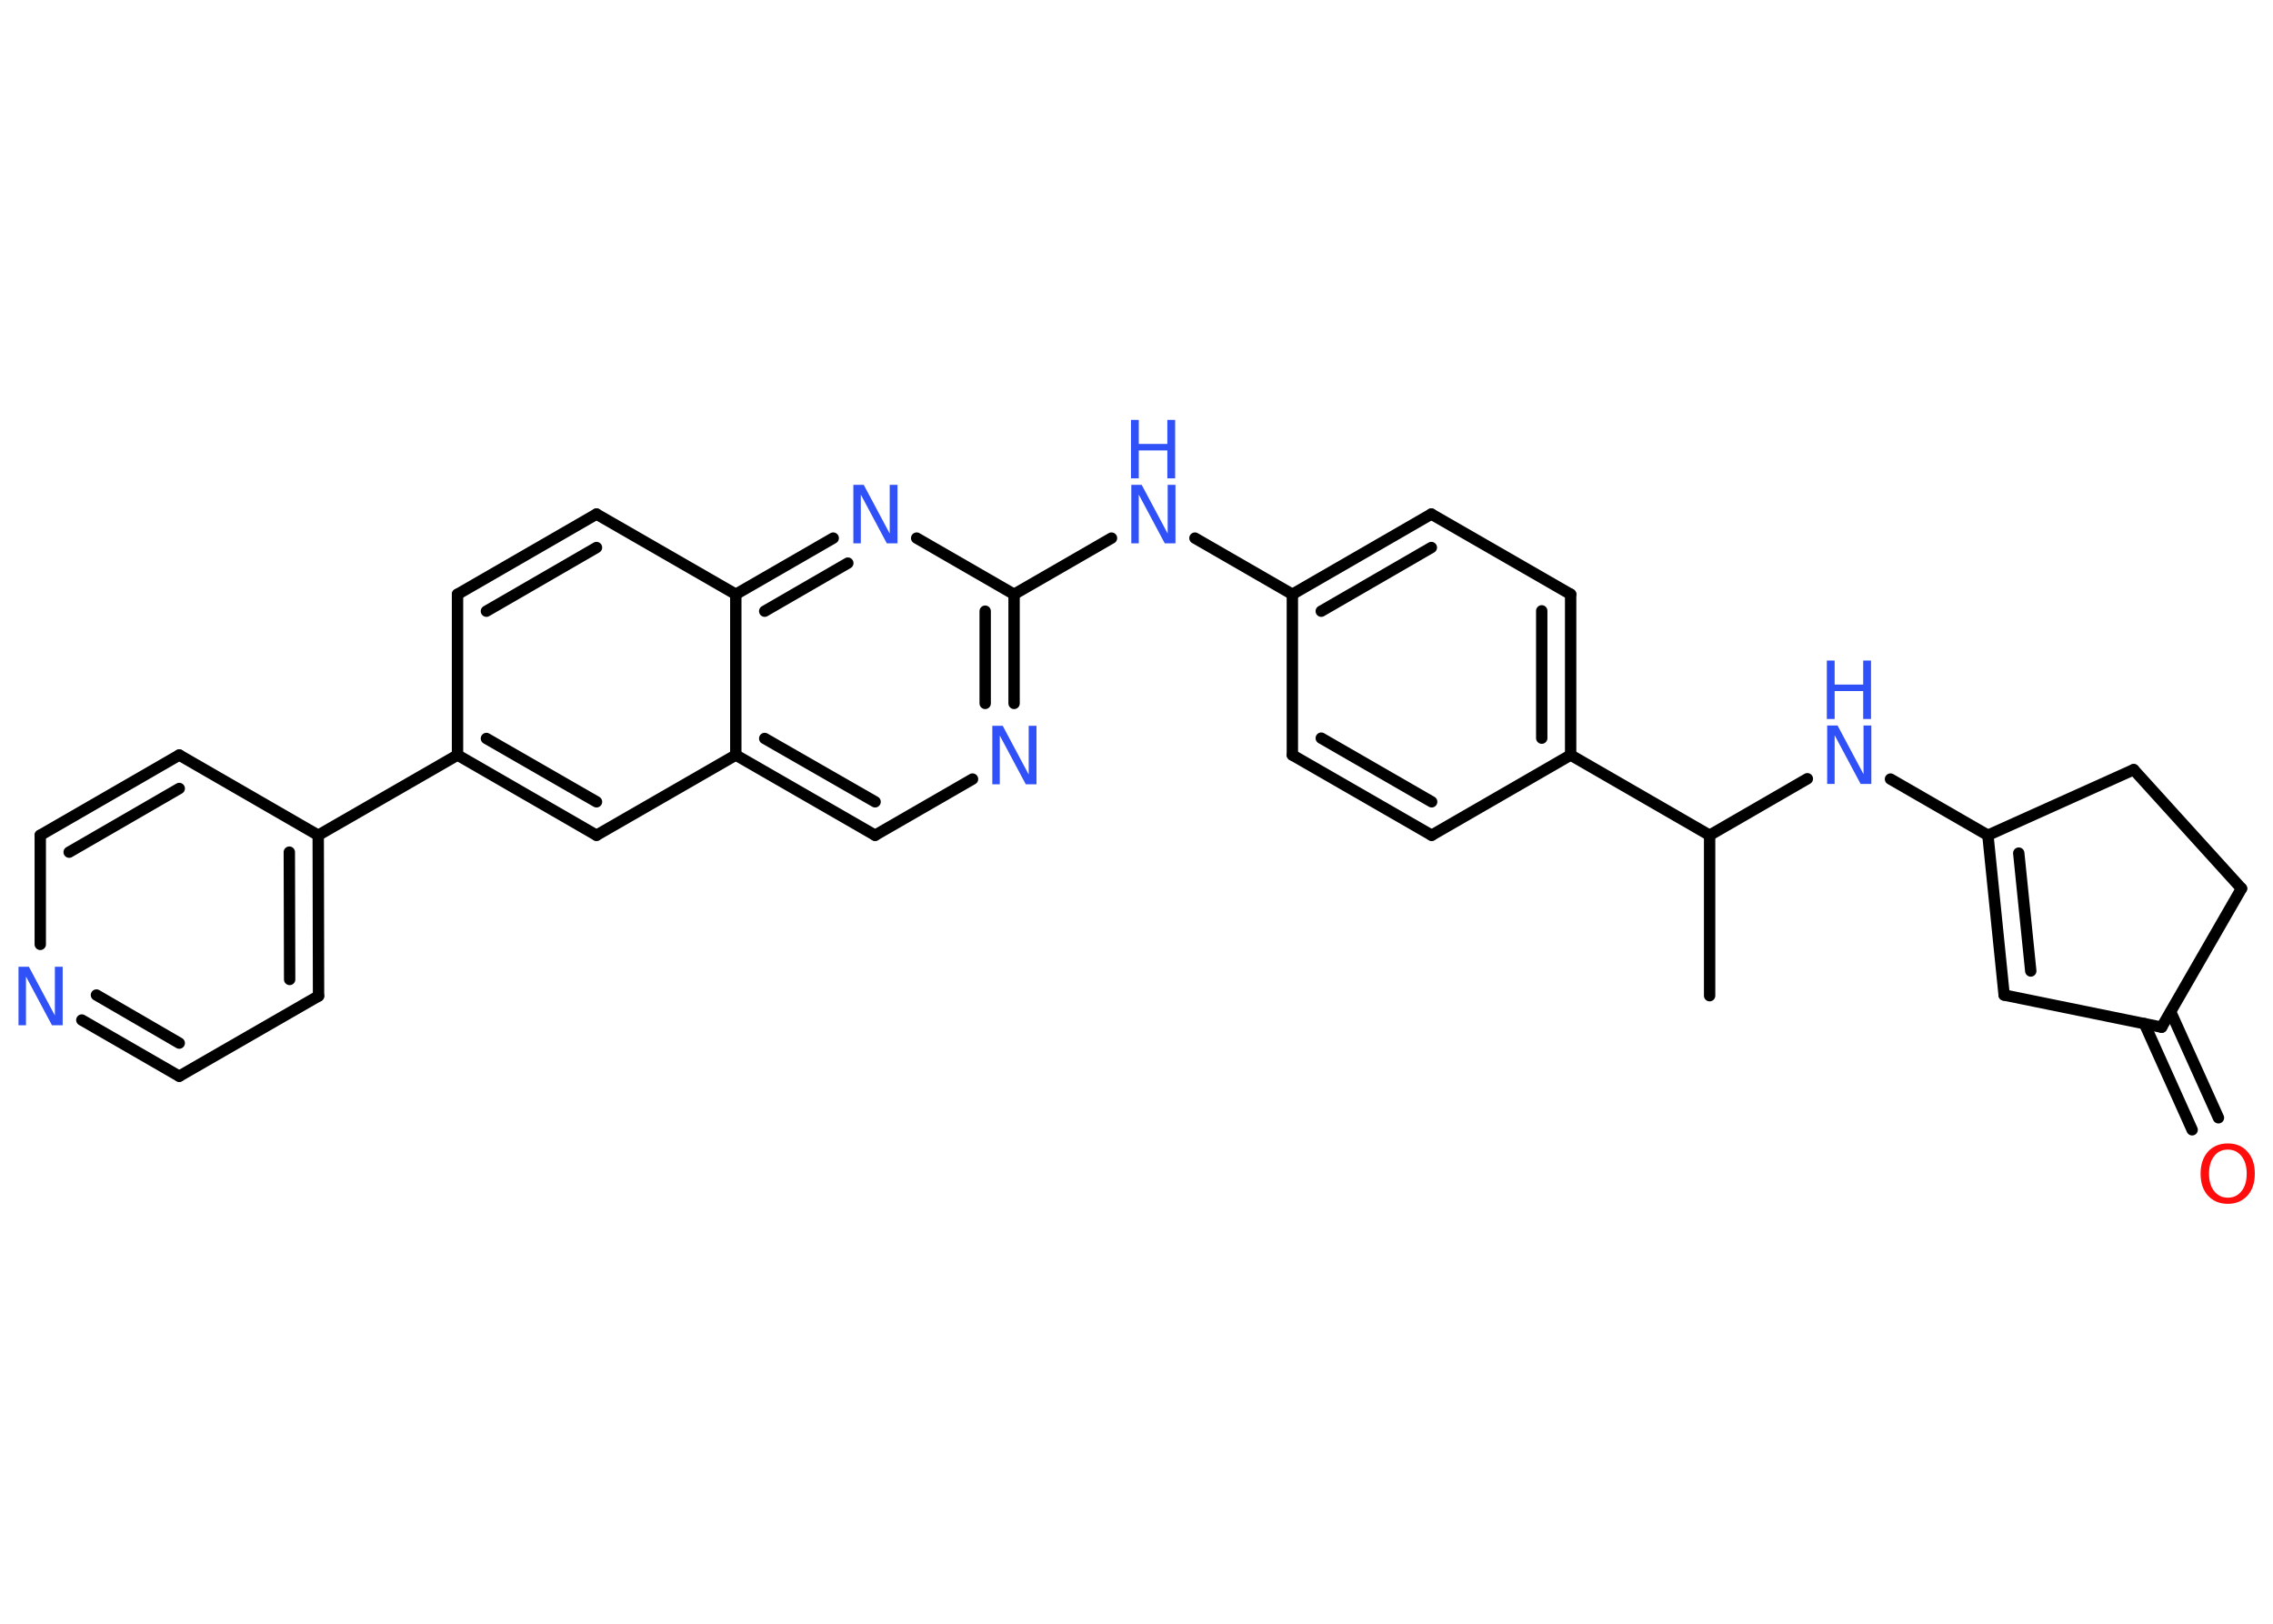 <?xml version='1.0' encoding='UTF-8'?>
<!DOCTYPE svg PUBLIC "-//W3C//DTD SVG 1.1//EN" "http://www.w3.org/Graphics/SVG/1.1/DTD/svg11.dtd">
<svg version='1.2' xmlns='http://www.w3.org/2000/svg' xmlns:xlink='http://www.w3.org/1999/xlink' width='70.0mm' height='50.0mm' viewBox='0 0 70.0 50.0'>
  <desc>Generated by the Chemistry Development Kit (http://github.com/cdk)</desc>
  <g stroke-linecap='round' stroke-linejoin='round' stroke='#000000' stroke-width='.35' fill='#3050F8'>
    <rect x='.0' y='.0' width='70.0' height='50.0' fill='#FFFFFF' stroke='none'/>
    <g id='mol1' class='mol'>
      <line id='mol1bnd1' class='bond' x1='52.65' y1='30.66' x2='52.65' y2='25.72'/>
      <line id='mol1bnd2' class='bond' x1='52.65' y1='25.72' x2='55.66' y2='23.98'/>
      <line id='mol1bnd3' class='bond' x1='58.22' y1='23.99' x2='61.22' y2='25.72'/>
      <g id='mol1bnd4' class='bond'>
        <line x1='61.22' y1='25.72' x2='61.72' y2='30.64'/>
        <line x1='62.17' y1='26.27' x2='62.54' y2='29.9'/>
      </g>
      <line id='mol1bnd5' class='bond' x1='61.72' y1='30.64' x2='66.57' y2='31.63'/>
      <g id='mol1bnd6' class='bond'>
        <line x1='66.85' y1='31.16' x2='68.32' y2='34.42'/>
        <line x1='66.04' y1='31.52' x2='67.51' y2='34.79'/>
      </g>
      <line id='mol1bnd7' class='bond' x1='66.57' y1='31.63' x2='69.03' y2='27.36'/>
      <line id='mol1bnd8' class='bond' x1='69.03' y1='27.36' x2='65.71' y2='23.7'/>
      <line id='mol1bnd9' class='bond' x1='61.22' y1='25.72' x2='65.71' y2='23.7'/>
      <line id='mol1bnd10' class='bond' x1='52.65' y1='25.72' x2='48.37' y2='23.25'/>
      <g id='mol1bnd11' class='bond'>
        <line x1='48.37' y1='23.25' x2='48.37' y2='18.3'/>
        <line x1='47.48' y1='22.73' x2='47.48' y2='18.81'/>
      </g>
      <line id='mol1bnd12' class='bond' x1='48.37' y1='18.3' x2='44.08' y2='15.83'/>
      <g id='mol1bnd13' class='bond'>
        <line x1='44.08' y1='15.83' x2='39.8' y2='18.3'/>
        <line x1='44.08' y1='16.86' x2='40.69' y2='18.82'/>
      </g>
      <line id='mol1bnd14' class='bond' x1='39.8' y1='18.3' x2='36.8' y2='16.57'/>
      <line id='mol1bnd15' class='bond' x1='34.23' y1='16.57' x2='31.23' y2='18.3'/>
      <g id='mol1bnd16' class='bond'>
        <line x1='31.23' y1='21.66' x2='31.23' y2='18.3'/>
        <line x1='30.34' y1='21.66' x2='30.34' y2='18.82'/>
      </g>
      <line id='mol1bnd17' class='bond' x1='29.95' y1='23.99' x2='26.95' y2='25.72'/>
      <g id='mol1bnd18' class='bond'>
        <line x1='22.66' y1='23.25' x2='26.95' y2='25.72'/>
        <line x1='23.55' y1='22.74' x2='26.95' y2='24.69'/>
      </g>
      <line id='mol1bnd19' class='bond' x1='22.66' y1='23.25' x2='18.37' y2='25.72'/>
      <g id='mol1bnd20' class='bond'>
        <line x1='14.09' y1='23.25' x2='18.37' y2='25.72'/>
        <line x1='14.98' y1='22.74' x2='18.37' y2='24.69'/>
      </g>
      <line id='mol1bnd21' class='bond' x1='14.09' y1='23.25' x2='9.8' y2='25.72'/>
      <g id='mol1bnd22' class='bond'>
        <line x1='9.81' y1='30.67' x2='9.8' y2='25.72'/>
        <line x1='8.92' y1='30.16' x2='8.91' y2='26.24'/>
      </g>
      <line id='mol1bnd23' class='bond' x1='9.81' y1='30.67' x2='5.52' y2='33.14'/>
      <g id='mol1bnd24' class='bond'>
        <line x1='2.52' y1='31.41' x2='5.52' y2='33.14'/>
        <line x1='2.97' y1='30.64' x2='5.52' y2='32.12'/>
      </g>
      <line id='mol1bnd25' class='bond' x1='1.24' y1='29.08' x2='1.24' y2='25.72'/>
      <g id='mol1bnd26' class='bond'>
        <line x1='5.52' y1='23.25' x2='1.24' y2='25.72'/>
        <line x1='5.52' y1='24.28' x2='2.13' y2='26.24'/>
      </g>
      <line id='mol1bnd27' class='bond' x1='9.8' y1='25.72' x2='5.52' y2='23.25'/>
      <line id='mol1bnd28' class='bond' x1='14.09' y1='23.25' x2='14.09' y2='18.3'/>
      <g id='mol1bnd29' class='bond'>
        <line x1='18.37' y1='15.83' x2='14.09' y2='18.3'/>
        <line x1='18.37' y1='16.86' x2='14.98' y2='18.82'/>
      </g>
      <line id='mol1bnd30' class='bond' x1='18.37' y1='15.83' x2='22.66' y2='18.3'/>
      <line id='mol1bnd31' class='bond' x1='22.66' y1='23.25' x2='22.66' y2='18.3'/>
      <g id='mol1bnd32' class='bond'>
        <line x1='25.66' y1='16.57' x2='22.66' y2='18.3'/>
        <line x1='26.11' y1='17.34' x2='23.55' y2='18.82'/>
      </g>
      <line id='mol1bnd33' class='bond' x1='31.23' y1='18.3' x2='28.23' y2='16.57'/>
      <line id='mol1bnd34' class='bond' x1='39.8' y1='18.3' x2='39.8' y2='23.25'/>
      <g id='mol1bnd35' class='bond'>
        <line x1='39.8' y1='23.25' x2='44.09' y2='25.72'/>
        <line x1='40.69' y1='22.73' x2='44.09' y2='24.69'/>
      </g>
      <line id='mol1bnd36' class='bond' x1='48.37' y1='23.25' x2='44.09' y2='25.72'/>
      <g id='mol1atm3' class='atom'>
        <path d='M56.26 22.34h.33l.8 1.5v-1.5h.24v1.8h-.33l-.8 -1.5v1.5h-.23v-1.8z' stroke='none'/>
        <path d='M56.26 20.34h.24v.74h.88v-.74h.24v1.8h-.24v-.86h-.88v.86h-.24v-1.8z' stroke='none'/>
      </g>
      <path id='mol1atm7' class='atom' d='M68.61 35.4q-.27 .0 -.42 .2q-.16 .2 -.16 .54q.0 .34 .16 .54q.16 .2 .42 .2q.26 .0 .42 -.2q.16 -.2 .16 -.54q.0 -.34 -.16 -.54q-.16 -.2 -.42 -.2zM68.61 35.21q.38 .0 .6 .25q.23 .25 .23 .68q.0 .43 -.23 .68q-.23 .25 -.6 .25q-.38 .0 -.61 -.25q-.23 -.25 -.23 -.68q.0 -.42 .23 -.68q.23 -.25 .61 -.25z' stroke='none' fill='#FF0D0D'/>
      <g id='mol1atm14' class='atom'>
        <path d='M34.83 14.93h.33l.8 1.5v-1.5h.24v1.8h-.33l-.8 -1.5v1.5h-.23v-1.8z' stroke='none'/>
        <path d='M34.83 12.93h.24v.74h.88v-.74h.24v1.8h-.24v-.86h-.88v.86h-.24v-1.8z' stroke='none'/>
      </g>
      <path id='mol1atm16' class='atom' d='M30.55 22.35h.33l.8 1.5v-1.5h.24v1.8h-.33l-.8 -1.5v1.5h-.23v-1.8z' stroke='none'/>
      <path id='mol1atm24' class='atom' d='M.56 29.77h.33l.8 1.5v-1.5h.24v1.8h-.33l-.8 -1.5v1.5h-.23v-1.8z' stroke='none'/>
      <path id='mol1atm30' class='atom' d='M26.27 14.93h.33l.8 1.5v-1.5h.24v1.8h-.33l-.8 -1.5v1.5h-.23v-1.8z' stroke='none'/>
    </g>
  </g>
</svg>
